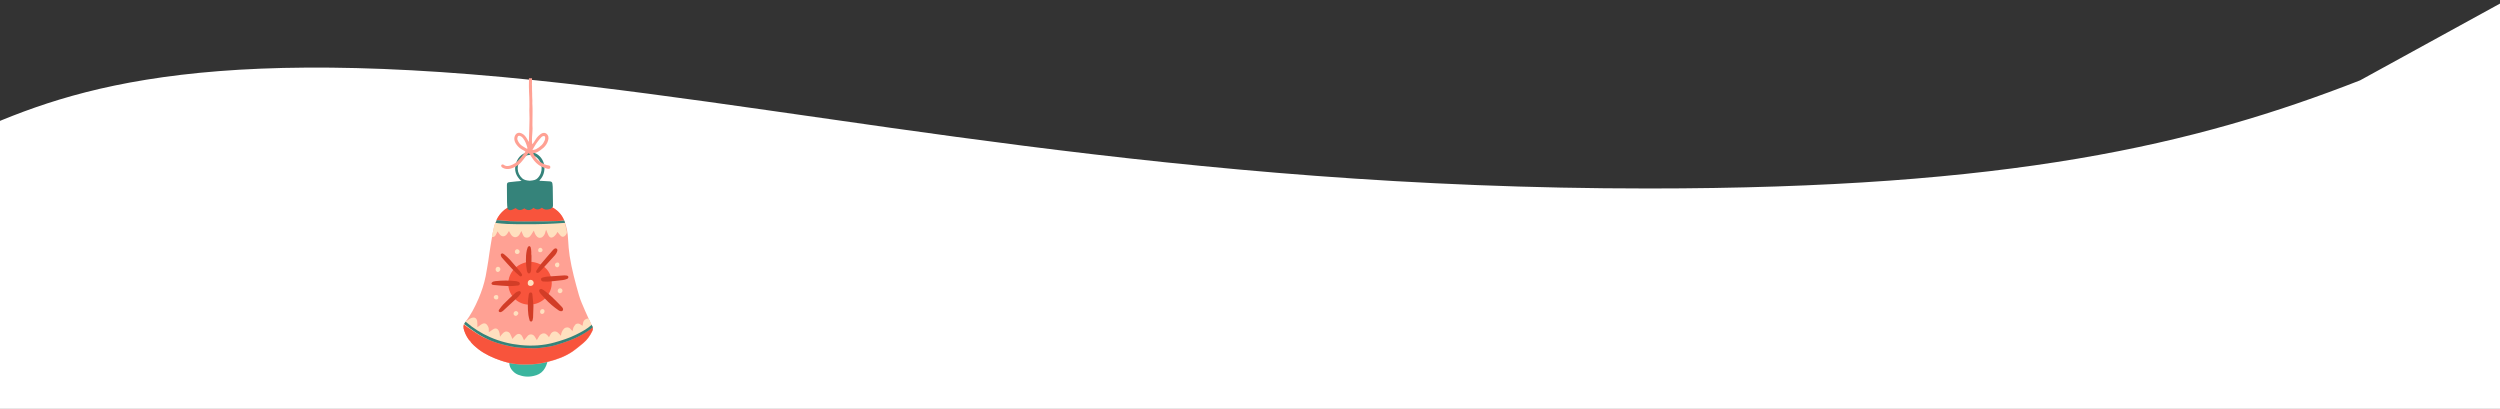 <svg width="1920" height="314" viewBox="0 0 1920 314" fill="none" xmlns="http://www.w3.org/2000/svg">
<rect x="0" y="0" width="1920" height="314" fill="#333333" stroke="none"/>
<path d="M1266 144.757C1543.37 144.757 1685.54 111.34 1812.52 61.721L1925 0L1925 314L-32.943 314L-36 108.757C40.193 73.661 134 32.757 412 61.722C635.77 85.036 902 144.757 1266 144.757Z" fill="white"/>
<g clip-path="url(#clip0)">
<path d="M394.6 278.3C402 279.3 409.2 278 416.6 276.8C416.7 276.4 416.9 275.8 417.2 275.2C417.7 274 418.6 273.6 419.7 273.9C420.6 274.2 421.1 275 420.8 276.2C420.2 279.3 419.2 282.2 417.2 284.6C415.3 286.9 412.8 288.1 409.9 288.7C405.8 289.7 401.8 289.3 397.9 287.8C395.6 286.9 393.9 285.3 392.5 283.3C391.3 281.4 391 279.4 391.2 277.2C391.3 276.1 392.1 275.3 393 275.1C394.3 274.9 395.1 275.7 394.9 277C394.9 277.4 394.7 277.8 394.6 278.3Z" fill="#3BB59E"/>
<path d="M404.5 279.9C397.7 280.2 391.1 279.2 384.8 277C378.6 274.9 372.6 272.2 367.4 268.2C362.5 264.5 358.5 260 356.6 254C356.4 253.4 356.2 252.8 356.1 252.2C355.9 250.5 356 249 357.2 247.5C361.6 242 364.7 235.8 367.5 229.4C369.9 223.8 371.8 218.1 373 212.1C373.8 208.2 374.3 204.3 375 200.4C375.6 196.4 376.1 192.4 376.8 188.4C377.6 183.7 378.3 179.1 379.4 174.5C380.7 169.3 383.2 164.7 387.5 161.3C390.1 159.2 393.4 158.1 396.6 157.3C401.1 156.2 405.6 155.6 410.2 155.9C415.7 156.2 421 157.2 425.8 160.3C429.5 162.7 432.1 166 433.6 170C435.3 174.5 436.1 179.2 436.3 184C436.5 188.2 436.9 192.4 437.5 196.6C439.1 206.8 441.8 216.7 444.6 226.6C445.8 230.8 447.7 234.8 449.4 238.8C451.1 242.9 453.1 246.9 455 250.8C455.6 252 455.5 253.2 455 254.3C453.3 257.8 451.1 261 448.1 263.5C445.4 265.7 442.8 268 440 269.9C434.3 273.8 428 276.2 421.3 277.8C415.7 279.2 410.1 280.1 404.5 279.9Z" fill="#FFA194"/>
<path d="M405.5 201.1C406.5 201.1 407.6 201.1 408.6 201.1C410 201.4 411.5 201.6 412.8 202.1C424.7 206.2 427.3 220.7 418.7 229.1C412.6 235 403.1 235.6 396.7 230.7C387.6 223.7 388.4 209.9 398.3 203.8C400.6 202.4 403 201.6 405.5 201.1Z" fill="#F8543C"/>
<path d="M377.7 217.1C378.3 216.2 379.6 216 380.6 215.9C385.8 215.3 391.1 215.3 396.3 215.9C396.9 216 397.5 216.2 398.1 216.4C398.8 216.7 399.3 217.2 399.2 218C399.1 218.9 398.5 219.2 397.7 219.3C395.2 219.5 392.8 219.8 390.3 219.7C386.7 219.6 383 219.2 379.4 218.9C378.8 218.8 378 218.8 377.7 218.3C377.4 218 377.4 217.4 377.7 217.1Z" fill="#D23D27"/>
<path d="M415.8 221.9C416.1 222.1 416.8 222.3 417.4 222.7C419.4 224.2 421.4 225.8 423.3 227.5C426.1 230.1 428.7 232.8 431.4 235.6C432.6 236.8 432.7 237.8 432.1 238.6C431.5 239.2 430.4 239.2 429.1 238.4C425.3 235.8 421.8 232.8 418.7 229.5C417.5 228.2 416.3 226.9 415.2 225.6C414.8 225.1 414.4 224.5 414.2 223.9C413.8 222.7 414.4 221.9 415.8 221.9Z" fill="#D23D27"/>
<path d="M428 192.7C427.8 193.6 427.1 195 426.1 196.1C422.3 200.4 418.4 204.5 414.6 208.6C414.3 208.9 414 209.2 413.6 209.4C413 209.7 412.3 209.8 411.9 209.2C411.7 208.9 411.7 208.2 412 207.8C413.2 205.9 414.4 204 415.9 202.2C418.7 198.8 421.7 195.5 424.6 192.1C425 191.6 425.5 191.2 426 190.9C427 190.4 428.4 191 428 192.7Z" fill="#D23D27"/>
<path d="M409.7 234.8C409.5 238.5 409.6 240.5 409.4 243.9C409.4 244.2 409.1 245.9 409 246.1C408.7 246.5 408.3 247 407.9 247C407.5 247 406.9 246.6 406.8 246.2C406.4 244.8 406 243.3 405.8 241.9C405.2 236.9 405.2 231.8 406 226.8C406 226.6 406.1 226.4 406.1 226.2C406.3 225.4 406.6 224.5 407.6 224.6C408.6 224.6 408.8 225.4 408.9 226.3C409.1 229.2 409.4 232.2 409.7 234.8Z" fill="#D23D27"/>
<path d="M400 225.1C399.9 225.3 399.8 225.7 399.5 226C399 226.7 398.4 227.5 397.7 228.2C394.1 231.6 390.4 235 386.7 238.4C386.3 238.8 385.8 239.1 385.3 239.4C384.7 239.8 384 239.9 383.4 239.5C382.7 238.9 383 238.3 383.4 237.7C384.4 236.4 385.3 235 386.5 233.8C389.5 230.8 392.5 227.9 395.7 225C396.5 224.3 397.5 223.9 398.5 223.6C399.5 223.4 400.1 224.1 400 225.1Z" fill="#D23D27"/>
<path d="M420.4 216.3C419.3 216.3 418.2 216.2 417.2 216.2C416.3 216.1 415.6 215.6 415.5 214.7C415.4 213.7 416.1 213.3 416.9 213.1C418.1 212.8 419.3 212.5 420.5 212.4C424.8 212.1 429.1 211.8 433.4 211.5C434 211.5 434.5 211.5 435.1 211.6C435.8 211.7 436.3 211.9 436.5 212.6C436.6 213.4 436.2 213.9 435.5 214.2C434.4 214.6 433.4 215 432.2 215.1C428.3 215.6 420.4 216.4 420.4 216.3Z" fill="#D23D27"/>
<path d="M407.9 207.4C407.9 208 407.7 208.6 407.4 209.2C406.8 210.3 405.7 210.3 405.1 209.2C404.9 208.9 404.8 208.5 404.7 208.2C403.8 202.8 403.5 197.4 404.6 192.1C404.8 191.3 405 190.6 405.3 189.9C405.5 189.5 406.1 189 406.5 189C406.9 189 407.5 189.6 407.6 190.1C407.9 191.1 407.9 192.1 408 193.1C408.1 193.8 408 194.5 408 195.3C408.4 195.2 408.1 203.4 407.9 207.4Z" fill="#D23D27"/>
<path d="M385.9 194.6C386.3 194.8 386.9 195 387.3 195.4C388.8 196.7 390.3 198 391.6 199.4C394.3 202.4 396.8 205.5 399.5 208.6C399.8 209 400.1 209.4 400.4 209.9C400.9 210.6 401.3 211.3 400.6 212C399.9 212.7 399.2 212 398.7 211.6C396.9 210 395 208.4 393.4 206.6C390.7 203.8 388.1 200.8 385.5 197.9C385.1 197.4 384.7 196.7 384.6 196C384.4 195.2 384.9 194.7 385.9 194.6Z" fill="#D23D27"/>
<path d="M407.5 214.9C408.8 214.9 409.9 216 409.9 217.3C409.9 218.6 408.8 219.6 407.5 219.6C406.1 219.6 405.3 218.9 405.3 217.5C405.2 216 406.2 214.9 407.5 214.9Z" fill="#FFE0BF"/>
<path d="M382.5 204.9C383.5 204.9 384.3 205.8 384.3 206.8C384.3 207.7 383.2 208.9 382.4 208.9C381.4 208.9 380.6 208 380.6 206.8C380.7 205.7 381.4 204.9 382.5 204.9Z" fill="#FFE0BF"/>
<path d="M397.2 195.1C396.3 195.1 395.4 194.4 395.4 193.4C395.4 192.3 396.2 191.4 397.2 191.4C398.1 191.4 399 192.2 399.1 193.1C399.2 194.2 398.3 195.1 397.2 195.1Z" fill="#FFE0BF"/>
<path d="M430.1 221.4C431.1 221.4 431.9 222.1 432 223.1C432.1 224.2 431.1 225.2 430 225.2C429.2 225.2 428.4 224.4 428.3 223.7C428.2 222.4 429 221.5 430.1 221.4Z" fill="#FFE0BF"/>
<path d="M394.4 240.9C394.4 239.8 395.2 238.9 396.3 238.9C397.2 238.9 398.1 239.8 398.1 240.6C398.1 241.4 397 242.5 396.2 242.6C395.2 242.6 394.4 241.8 394.4 240.9Z" fill="#FFE0BF"/>
<path d="M429.6 203.2C429.6 204.4 428.9 205.3 427.9 205.3C427.1 205.3 426.3 204.5 426.2 203.6C426.1 202.5 427 201.6 428.2 201.6C429.1 201.6 429.5 202.1 429.6 203.2Z" fill="#FFE0BF"/>
<path d="M414.8 239.5C414.8 238.3 415.6 237.4 416.6 237.4C417.6 237.4 418.2 238 418.2 239C418.2 240.2 417.4 241.1 416.4 241.1C415.5 241.2 414.8 240.5 414.8 239.5Z" fill="#FFE0BF"/>
<path d="M382.7 228.4C382.7 229.6 382.2 230 381.1 230C380 230 379.2 229.2 379.2 228.2C379.2 227.3 380.1 226.6 381.1 226.6C382.3 226.6 382.8 227.2 382.7 228.4Z" fill="#FFE0BF"/>
<path d="M414.9 193.7C413.8 193.7 413.3 193.3 413.3 192.1C413.3 191.2 414.1 190.3 415 190.3C415.8 190.3 416.7 191.2 416.7 192C416.7 192.9 416 193.7 414.9 193.7Z" fill="#FFE0BF"/>
<path d="M425.8 265.3C423 266.1 420 266.5 417 266.9C414.8 267.2 412.5 267.5 410.2 267.5C406.9 267.5 403.6 267.3 400.3 267.1C395.3 266.9 390.5 265.7 385.7 264.5C378.2 262.6 371.2 259.4 364.8 255.1C361.9 253.1 359.1 251 356.3 248.9C355.9 250 355.8 251 356 252.2C356.1 252.8 356.3 253.4 356.5 254C357.4 256.7 358.7 259 360.3 261.2C360.8 261.5 361.2 261.9 361.7 262.2C361.5 262.2 361.3 262.3 361.2 262.3C363 264.5 365.1 266.4 367.3 268.1C372.5 272.1 378.5 274.8 384.7 276.9C391 279.1 397.6 280.1 404.4 279.8C410 280 415.6 279.1 421.1 277.7C427.7 276 434.1 273.7 439.8 269.8C442.6 267.8 445.2 265.6 447.9 263.4C450.9 260.9 453.1 257.8 454.8 254.2C455.3 253.3 455.4 252.3 455.1 251.4C453.1 253.1 450.9 254.5 448.7 255.9C441.6 260.4 433.8 263 425.8 265.3Z" fill="#F8543C"/>
<path d="M402.3 170C408 170 413.7 169.9 419.3 169.9C422.9 169.9 426.5 169.8 430.1 169.6C431.1 169.5 432.2 169.4 433.2 169.2C431.7 165.4 429.2 162.4 425.7 160.1C421 157.1 415.7 156 410.1 155.7C405.5 155.5 400.9 156 396.5 157.1C393.2 157.9 390 159 387.4 161.1C384.7 163.3 382.7 165.9 381.3 168.9C384.7 169.2 388 169.5 391.4 169.7C395.1 170.1 398.7 170.1 402.3 170Z" fill="#F8543C"/>
<path d="M433.3 169.5C431.2 169.7 429.2 169.9 427.2 170C424.4 170.2 421.6 170.6 418.8 170.3C418.2 170.5 417.5 170.4 416.9 170.4C414.5 170.4 412 170.4 409.6 170.5C408.2 170.5 406.7 170.9 405.3 170.8C403.8 170.6 402.4 170 400.9 170.9C396.4 170.9 391.9 170.8 387.5 170.8C385.2 170.8 382.9 170.7 380.6 170.6C380.1 171.9 379.6 173.2 379.3 174.5C378.7 177 378.2 179.5 377.7 182C378 182.1 378.4 182.1 378.8 182C379.4 181.8 380.1 181.5 380.4 181C381.1 180 381.5 178.9 382.1 177.7C382.7 178.5 383.2 179.4 383.9 180.2C385.4 181.9 387.4 181.9 388.9 180.3C389.7 179.5 390.2 178.4 390.9 177.4C391.4 178.3 391.8 179.3 392.4 180.1C394.1 182.8 397.1 182.9 398.9 180.2C399.5 179.3 399.9 178.3 400.4 177.4C400.9 178.5 401.3 179.6 401.8 180.7C402.4 182 403.3 182.6 404.9 182.5C405.9 182.4 406.6 182 407.2 181.3C407.9 180.5 408.5 179.5 409.1 178.5C409.4 178.1 409.6 177.7 410 177.1C410.6 179 411.2 180.6 412.5 181.8C413.8 183 415.7 182.9 416.9 181.7C418 180.7 418.6 179.4 418.9 178C419.1 177.5 419.3 176.9 419.4 176.4C420.1 178 420.6 179.5 421.3 180.9C422.2 182.6 423.6 182.9 425.1 181.9C425.8 181.4 426.5 180.7 427 180C427.5 179.4 427.8 178.7 428.1 178.1C429 179.1 429.7 180.2 430.6 181.1C431.7 182.2 432.9 182.1 434 181C434.4 180.6 434.9 180.1 435.1 179.5C435.2 179.1 435.3 178.7 435.4 178.3C434.9 175.5 434.3 172.7 433.3 170C433.4 169.8 433.4 169.7 433.3 169.5Z" fill="#FFE0BF"/>
<path d="M367.1 256.6C369.1 257.9 371.2 259.2 373.5 259.9C377.9 261.3 382.4 262.6 386.8 264.2C390.7 265.6 394.7 266.3 398.8 266.4C403.3 266.5 407.8 266.1 412.2 266C415.3 266 418.4 265.5 421.5 264.9C424.4 264.3 427.3 263.8 430.2 262.9C436.3 261 442.4 259 447.9 255.5C450.2 254 452.6 252.5 455 251C455 250.9 454.9 250.8 454.9 250.7C453.9 248.7 453 246.6 452 244.6C451.4 244.6 450.7 244.7 450.1 245C448.6 245.6 447.9 246.9 447.7 248.5C447.6 249.1 447.5 249.6 447.4 250.2C446.6 249.7 445.9 249.2 445.2 248.8C444.2 248.3 442.6 248.3 441.7 249.5C441 250.4 440.3 251.4 440.1 252.6C440 253.1 439.9 253.6 439.7 254.3C439 253.5 438.4 252.9 437.8 252.3C436.5 251.1 434.5 251.2 433.2 252.4C431.7 253.9 431 255.7 430.8 257.9C430 257 429.3 256.2 428.5 255.5C426.9 254 424.5 254.3 423.2 256.1C422.6 257 422.2 257.9 421.6 259C421.4 258.7 421.2 258.3 420.9 258C420.3 257.4 419.7 256.7 418.9 256.3C417.4 255.6 415.3 256.3 414.2 258C413.5 259 413 260.1 412.3 261.2C411.7 260.3 411.2 259.3 410.6 258.4C409.3 256.5 406.8 256.3 405.3 257.9C404.3 259 403.4 260.2 402.4 261.4C402.4 261.3 402.3 261.1 402.2 260.8C401.7 259.8 401.4 258.8 400.8 257.9C399.6 256.2 397.9 256 396.3 257.3C395.2 258.2 394.3 259.4 393.5 260.3C393 259.1 392.5 257.6 391.7 256.2C390.8 254.7 388.7 254.1 387.3 255.1C386.4 255.6 385.7 256.5 385 257.3C384.6 257.7 384.3 258.2 384 258.7C383.8 257.8 383.9 256.9 383.7 256.1C383.6 255.3 383.2 254.5 382.9 253.8C382.2 252.4 380.8 251.9 379.4 252.5C378.4 253 377.6 253.7 376.7 254.3C376.3 254.6 375.9 254.8 375.4 255.2C375.4 254.4 375.4 253.9 375.4 253.4C375.5 252.2 375.1 251.1 374.4 250C373.5 248.4 371.9 247.9 370.3 248.8C369.8 249 369.4 249.4 369 249.6C368.3 250.1 367.5 250.7 366.6 251.3C366.6 249.6 366.7 248.2 366.5 246.9C366.2 244.3 364.5 243.4 362.4 244.1C361.9 244.3 361.3 244.5 360.8 244.8C359.8 245.5 358.8 246.2 357.8 246.9C357.6 247.1 357.4 247.4 357.2 247.6C356.8 248.1 356.5 248.6 356.3 249.1C357.1 249.8 357.9 250.5 358.7 251.1C361.5 252.9 364.3 254.8 367.1 256.6Z" fill="#FFE0BF"/>
<path d="M385.8 264.5C390.6 265.7 395.4 266.9 400.4 267.1C403.7 267.2 407 267.5 410.3 267.5C412.6 267.5 414.8 267.2 417.1 266.9C420 266.5 423 266.1 425.9 265.3C433.9 263 441.7 260.3 448.9 255.9C451.1 254.5 453.3 253.1 455.3 251.4C455.2 251.2 455.2 250.9 455 250.7C454.8 250.3 454.6 249.9 454.4 249.5C450.8 252.7 446.5 255 442.2 257.1C437 259.7 431.5 261.4 425.9 263C417.3 265.4 408.5 265.9 399.7 265C391.6 264.2 383.8 262.2 376.3 258.9C369.6 256 363.5 252.1 357.9 247.3C357.8 247.2 357.7 247.1 357.6 247.1C357.5 247.2 357.4 247.4 357.3 247.5C356.9 248 356.6 248.5 356.5 248.9C359.3 251 362.1 253.2 365 255.1C371.3 259.5 378.3 262.6 385.8 264.5Z" fill="#35837A"/>
<path d="M404.1 172.2C409 172.2 413.8 172.2 418.7 172C423.6 171.8 428.6 171.6 433.5 171.2C433.7 171.2 433.8 171.2 434 171.2C433.9 170.8 433.7 170.4 433.6 170C433.5 169.8 433.4 169.6 433.3 169.3C432.3 169.5 431.2 169.6 430.2 169.7C426.6 169.9 423 169.9 419.4 170C413.7 170.1 408 170.1 402.4 170.1C398.8 170.1 395.2 170.1 391.6 169.9C388.2 169.7 384.9 169.4 381.5 169.1C381.2 169.8 380.9 170.5 380.6 171.2C383.5 171.5 386.5 171.9 389.4 172C394.2 172.2 399.1 172.2 404.1 172.2Z" fill="#35837A"/>
<path d="M392.7 161.3C392.2 161.4 391.7 161.5 391.2 161.3C390.8 161.1 389.9 160.6 389.8 160.3C389.6 159.8 389.4 156.4 389.4 155.1C389.4 150.8 389.4 146.5 389.3 142.3C389.3 140.6 389.6 140.1 391.2 139.9C393 139.7 394.9 139.5 396.7 139.3C397.8 139.2 400.6 139 400.6 138.9C400.4 138.7 399.6 138.3 399.4 138.1C399.2 137.9 399 137.7 398.8 137.4C396 134.2 395 130.5 396 126.4C397.3 121.5 400.2 117.9 405.3 117C406.7 116.7 409.2 117 409.8 117.2C410.7 117.5 411.5 117.9 412.3 118.3C419.4 122.7 419.7 132.6 415 137.8C414.7 138.1 414.5 138.4 414.2 138.9C414.9 138.9 415.3 138.9 415.8 138.9C418 139 420.2 139.1 422.4 139.3C423.6 139.4 424.2 140 424.3 141.3C424.4 142 424.5 142.7 424.5 143.5C424.6 148.2 424.6 153 424.7 157.7C424.7 158.6 424.5 159.2 423.8 159.7C423.3 160 422.9 160.4 422.4 160.5C420.2 161.2 418.1 161.3 416.2 159.5C414 161.2 411.9 161.3 409.7 159.6C407.3 161.9 405 161.8 402.7 160C400.1 161.8 398.1 161.8 396.1 159.8C394.9 160.2 393.9 161 392.7 161.3ZM406.9 138.8C410 138.5 411.6 138.2 412.9 136.8C417.3 132.4 417 124.9 412 120.8C410.4 119.5 408.6 118.9 406.5 119C404.2 119.2 402.3 120.2 400.7 121.9C398.6 124.1 397.5 126.7 397.6 129.7C397.7 132.6 399 135 401.1 137C402.6 138.2 404.1 138.6 406.9 138.8Z" fill="#35837A"/>
<path d="M421.6 127.1C421.1 126.9 420.5 126.9 420 126.8C417.2 126.1 414.9 124.6 412.9 122.7C411.4 121.3 410.5 119.5 409.4 117.7C409.7 117.6 409.8 117.6 410 117.6C411.1 117.4 412.2 117.1 413.1 116.6C414.6 115.7 416.1 114.6 417.5 113.4C419.2 111.8 420.4 109.9 421 107.7C421.3 106.8 421.3 105.7 421.1 104.8C420.3 102.3 417.9 101.1 415.3 102.9C413.8 104 412.5 105.3 411.5 106.9C410.9 107.9 410.3 108.8 409.7 109.7C409.5 110.1 409.1 110.4 408.8 110.8C408.4 109 408.6 107.2 408.6 105.4C408.7 104 408.8 102.6 408.9 101.1C409.1 99.5 409 97.8 408.9 96.2C408.8 92.6 409.1 88.9 409 85.3C408.9 83.8 409.1 82.4 408.9 80.9C408.7 79.2 409 77.5 408.8 75.9C408.6 74.5 408.8 73.2 408.7 71.8C408.5 70 408.7 68.2 408.6 66.4C408.4 64.4 408.7 62.4 408.6 60.4C408.6 60.3 408.6 60.2 408.6 60.1H406.2C406.4 62.2 406.1 64.3 406.2 66.5C406.3 69.2 406.3 71.9 406.5 74.6C406.7 77 406.5 79.4 406.6 81.9C406.6 83.8 406.4 85.8 406.6 87.7C406.8 89.9 406.6 92.2 406.6 94.4C406.6 98.8 406.3 103.3 406.2 107.7C406.2 108 406.2 108.4 406.2 108.7C406.1 108.7 406.1 108.7 406 108.8C405.6 108.1 405.2 107.4 404.8 106.7C403.7 104.8 402.4 103.1 400.3 102.3C398.7 101.6 397 102 396.1 103.2C395.1 104.5 394.8 106 395.1 107.7C395.5 109.6 396.6 111.1 397.8 112.4C399.2 114 401.1 115 402.9 116C403.6 116.4 403.6 116.4 403.2 117C402.4 118.1 401.5 119.3 400.6 120.4C399.8 121.3 399.1 122.2 398.2 123.1C397 124.4 395.5 125.5 393.9 126.3C392.7 126.9 391.4 127.4 390 127.5C388.9 127.6 387.8 127.3 386.9 126.6C386.4 126.2 385.8 126.2 385.3 126.5C384.8 126.8 384.9 127.4 385 127.8C385.1 128.2 385.5 128.5 385.8 128.7C387.5 129.8 389.7 130.1 391.8 129.6C394.5 129 396.8 127.6 398.9 125.9C400.5 124.6 401.6 122.8 403 121.2C403.9 120.1 404.7 119 405.6 117.9C405.8 117.6 406.1 117.6 406.4 117.9C406.5 118.1 406.7 118.2 406.8 118.4C407.5 119.5 408.3 120.6 409 121.7C410.7 124.3 412.8 126.3 415.5 127.8C417.2 128.7 419 129.3 420.9 129.7C421.3 129.8 421.8 129.7 422.1 129.5C422.7 129.2 422.7 128.6 422.6 128C422.6 127.4 422 127.2 421.6 127.1ZM404.9 114.4C403.4 113.5 402.1 112.8 400.8 111.9C399.2 110.8 398.1 109.2 397.4 107.3C397.1 106.4 397.4 105.6 397.7 104.8C397.9 104.3 398.6 104.2 399.2 104.3C400.1 104.6 400.9 105.2 401.5 105.9C403.3 108.1 404.3 110.7 405 113.4C404.9 113.7 404.9 113.9 404.9 114.4ZM408.9 115.1C410.3 112.7 411.6 110.4 413.2 108.4C414.1 107.3 414.9 106.2 415.9 105.2C416.2 104.9 416.8 104.6 417.2 104.5C418.2 104.3 418.8 104.8 418.7 105.9C418.7 106.6 418.6 107.3 418.3 107.9C417.7 109.2 417 110.4 416 111.4C414.7 112.7 413.3 113.7 411.6 114.6C410.9 114.8 410.1 115.2 408.9 115.1Z" fill="#FFA194"/>
</g>
<defs>
<clipPath id="clip0">
<rect width="99.3" height="229.2" fill="white" transform="translate(356 60)"/>
</clipPath>
</defs>
</svg>
